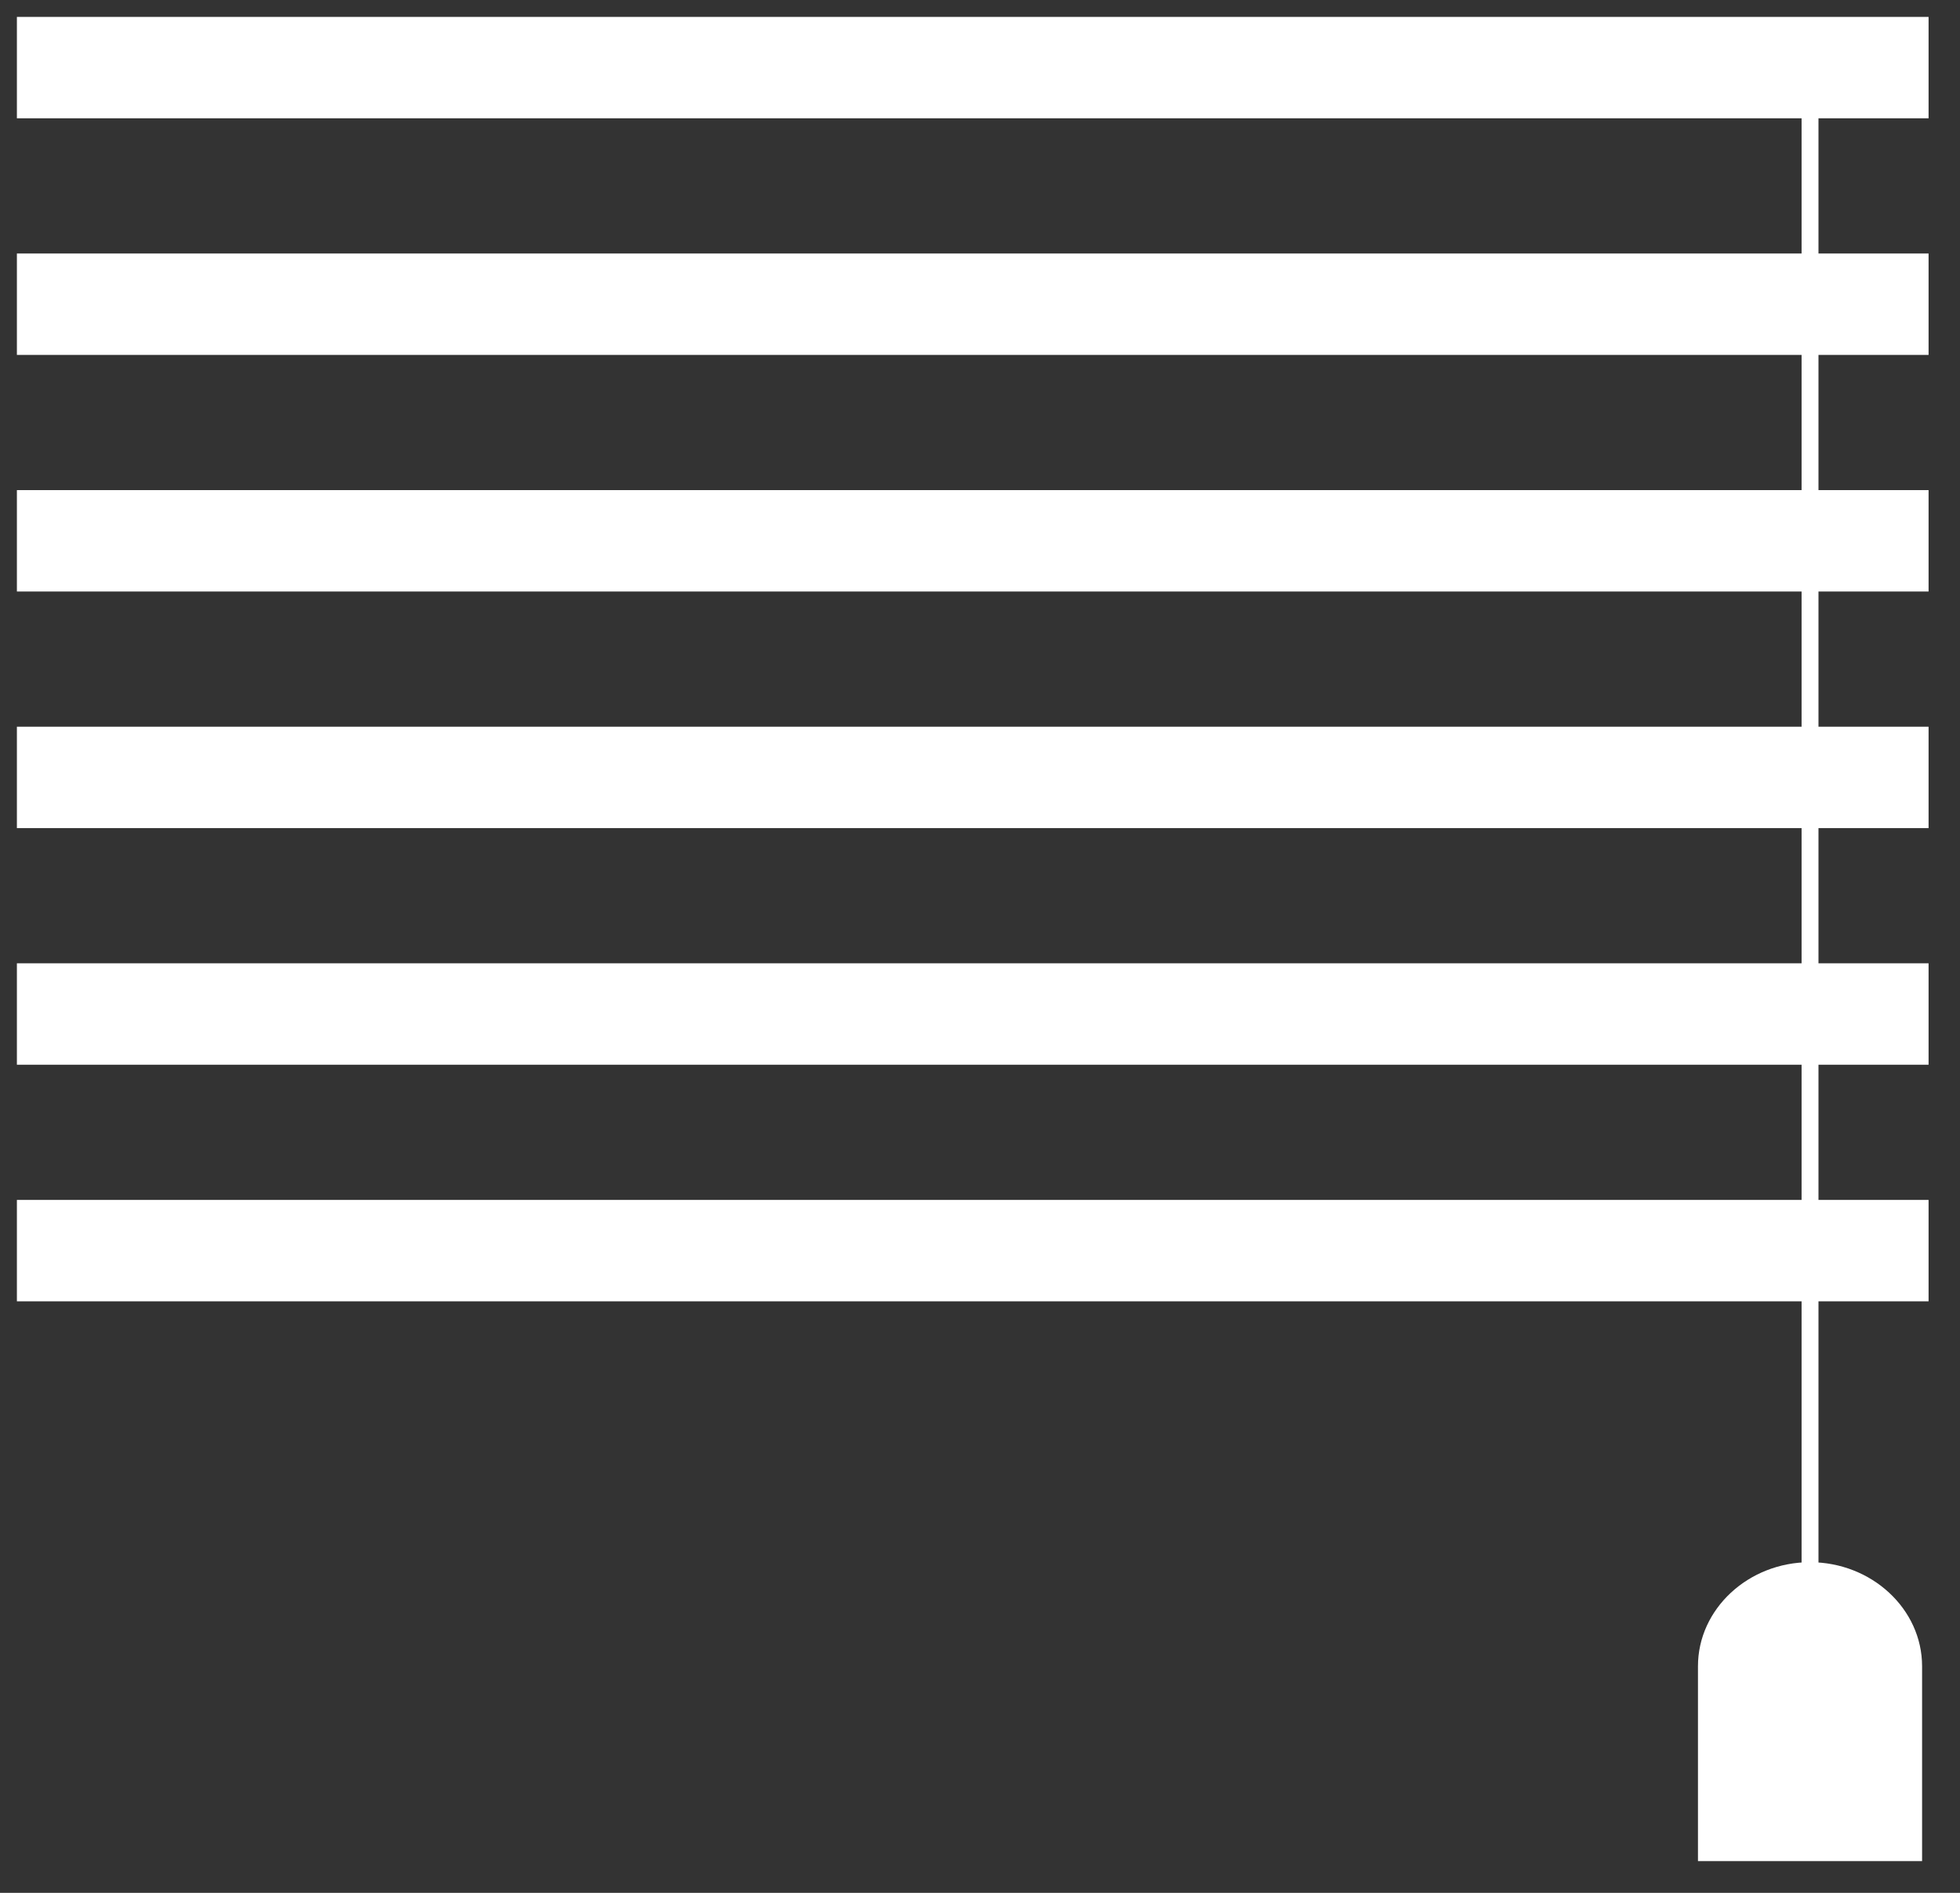<?xml version="1.0" encoding="UTF-8" standalone="no"?>
<svg width="58px" height="56px" viewBox="0 0 58 56" version="1.1" xmlns="http://www.w3.org/2000/svg" xmlns:xlink="http://www.w3.org/1999/xlink">
    <rect x="0" y="0" width="58" height="56" fill="#333333" stroke="none"/>
    <!-- Generator: sketchtool 3.7.2 (28276) - http://www.bohemiancoding.com/sketch -->
    <title>AB39AA48-399C-4D39-886D-66786F0CFB32</title>
    <desc>Created with sketchtool.</desc>
    <defs></defs>
    <g id="Designs" stroke="none" stroke-width="1" fill="none" fill-rule="evenodd">
        <g id="v3" transform="translate(-895, -253)">
            <g id="Icon/Blinds---Closed" transform="translate(895.5, 255)">
                <g id="Page-1">
                    <path d="M0,28 L56.57,28" id="Stroke-3" stroke="#FFFFFF" stroke-width="3"></path>
                    <path d="M0,35 L56.57,35" id="Stroke-3" stroke="#FFFFFF" stroke-width="3"></path>
                    <path d="M53.062,49.791 L53.062,0" id="Stroke-9" stroke="#FFFFFF" stroke-width="0.5" stroke-linecap="round"></path>
                    <path d="M0,21 L56.57,21" id="Stroke-13" stroke="#FFFFFF" stroke-width="3"></path>
                    <path d="M0,14 L56.57,14" id="Stroke-15" stroke="#FFFFFF" stroke-width="3"></path>
                    <path d="M0,0 L56.57,0" id="Stroke-17" stroke="#FFFFFF" stroke-width="3"></path>
                    <path d="M0,7 L56.57,7" id="Stroke-19" stroke="#FFFFFF" stroke-width="3"></path>
                    <path d="M56.378,53.062 L56.378,47.295 C56.378,45.602 54.886,44.218 53.061,44.218 C51.238,44.218 49.746,45.602 49.746,47.295 L49.746,53.062 L56.378,53.062 Z" id="Fill-11" fill="#FFFFFF"></path>
                </g>
            </g>
        </g>
    </g>
</svg>